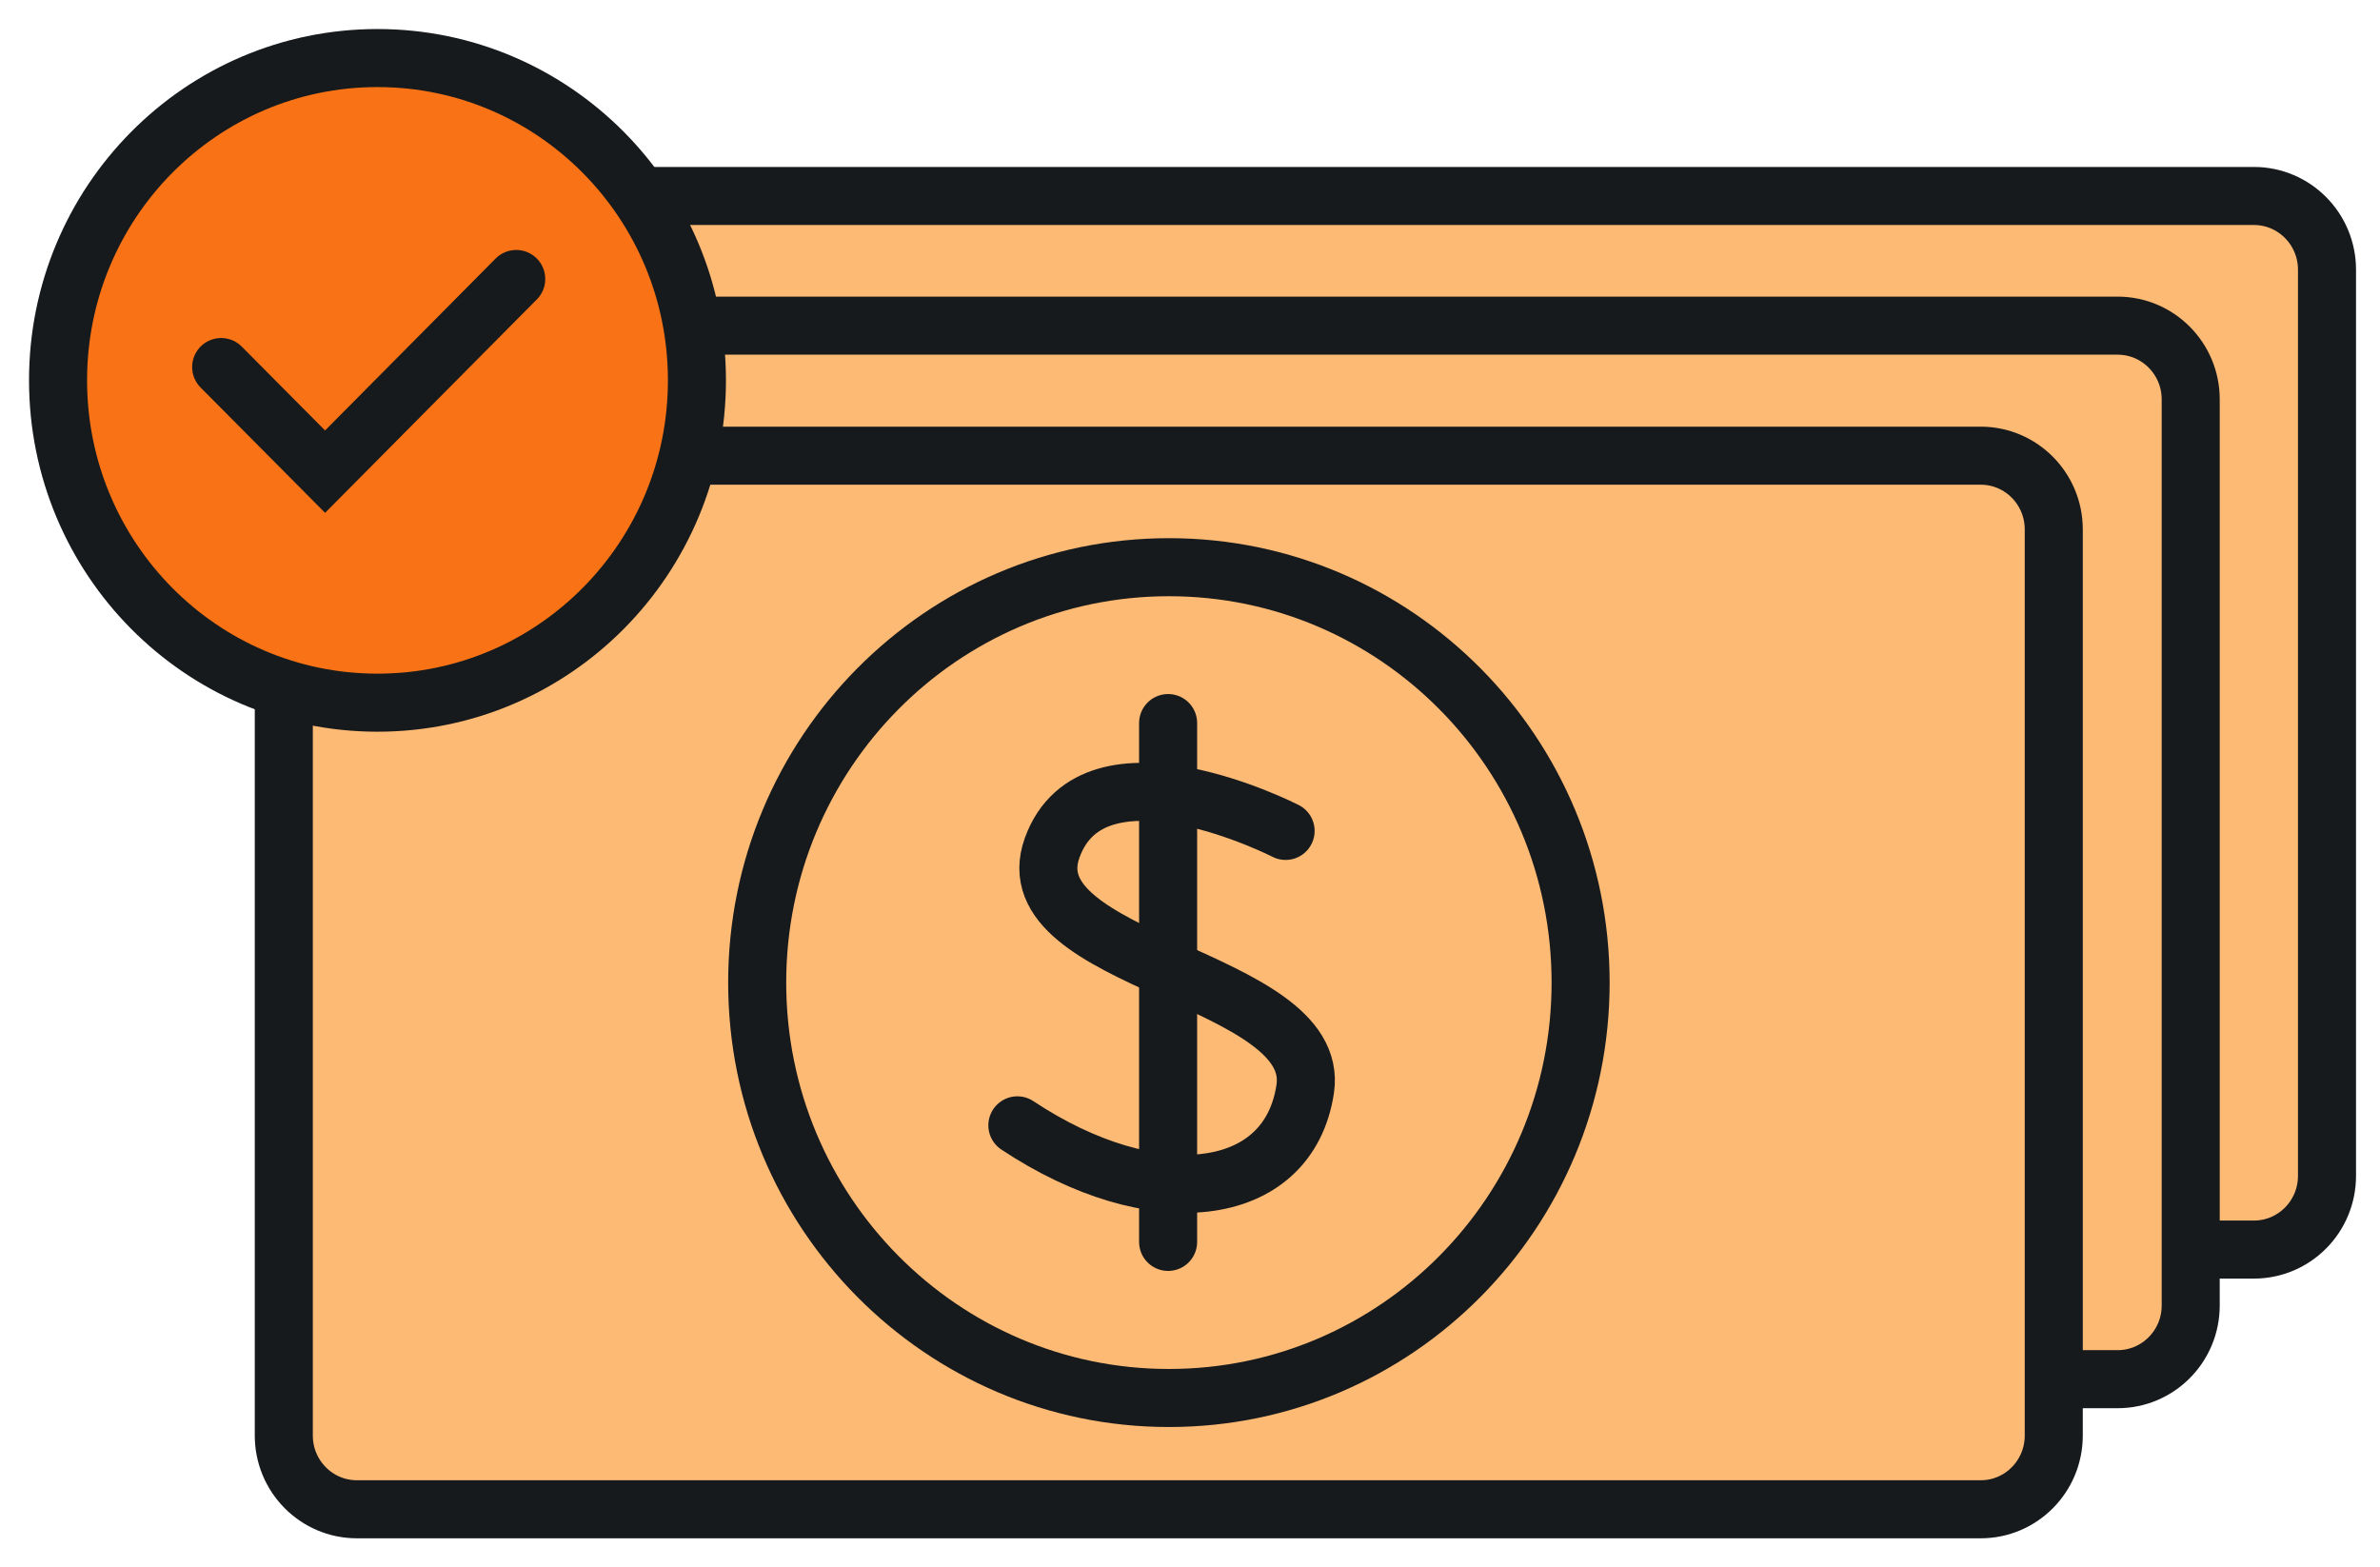 <svg width="41" height="27" viewBox="0 0 41 27" fill="none" xmlns="http://www.w3.org/2000/svg">
<path d="M38.828 3.376H10.854C10.159 3.376 9.596 3.945 9.596 4.646V20.256C9.596 20.958 10.159 21.526 10.854 21.526H38.828C39.523 21.526 40.087 20.958 40.087 20.256V4.646C40.087 3.945 39.523 3.376 38.828 3.376Z" fill="#FDBA74" stroke="#171A1C" stroke-miterlimit="10"/>
<path d="M36.48 5.61H8.506C7.811 5.61 7.248 6.178 7.248 6.879V22.49C7.248 23.191 7.811 23.759 8.506 23.759H36.48C37.175 23.759 37.739 23.191 37.739 22.49V6.879C37.739 6.178 37.175 5.61 36.48 5.61Z" fill="#FDBA74" stroke="#171A1C" stroke-miterlimit="10"/>
<path d="M34.122 7.85H6.148C5.453 7.85 4.889 8.419 4.889 9.12V24.73C4.889 25.431 5.453 26 6.148 26H34.122C34.817 26 35.38 25.431 35.38 24.73V9.12C35.38 8.419 34.817 7.85 34.122 7.85Z" fill="#FDBA74" stroke="#171A1C" stroke-miterlimit="10"/>
<path d="M20.137 24.083C24.054 24.083 27.229 20.879 27.229 16.927C27.229 12.975 24.054 9.771 20.137 9.771C16.22 9.771 13.044 12.975 13.044 16.927C13.044 20.879 16.22 24.083 20.137 24.083Z" fill="#FDBA74" stroke="#171A1C" stroke-miterlimit="10"/>
<path d="M22.147 14.314C22.147 14.314 18.844 12.623 18.126 14.603C17.409 16.582 22.771 16.829 22.485 18.757C22.198 20.684 19.85 20.931 17.526 19.386" fill="#FDBA74"/>
<path d="M22.147 14.314C22.147 14.314 18.844 12.623 18.126 14.603C17.409 16.582 22.771 16.829 22.485 18.757C22.198 20.684 19.85 20.931 17.526 19.386" stroke="#171A1C" stroke-miterlimit="10" stroke-linecap="round"/>
<path d="M20.123 12.456V21.394" stroke="#171A1C" stroke-miterlimit="10" stroke-linecap="round"/>
<path d="M6.503 12.105C9.542 12.105 12.006 9.619 12.006 6.552C12.006 3.486 9.542 1 6.503 1C3.464 1 1 3.486 1 6.552C1 9.619 3.464 12.105 6.503 12.105Z" fill="#F97316" stroke="#171A1C" stroke-miterlimit="10"/>
<path d="M3.81 6.323L5.6 8.125L8.893 4.806" stroke="#171A1C" stroke-miterlimit="10" stroke-linecap="round"/>
</svg>
